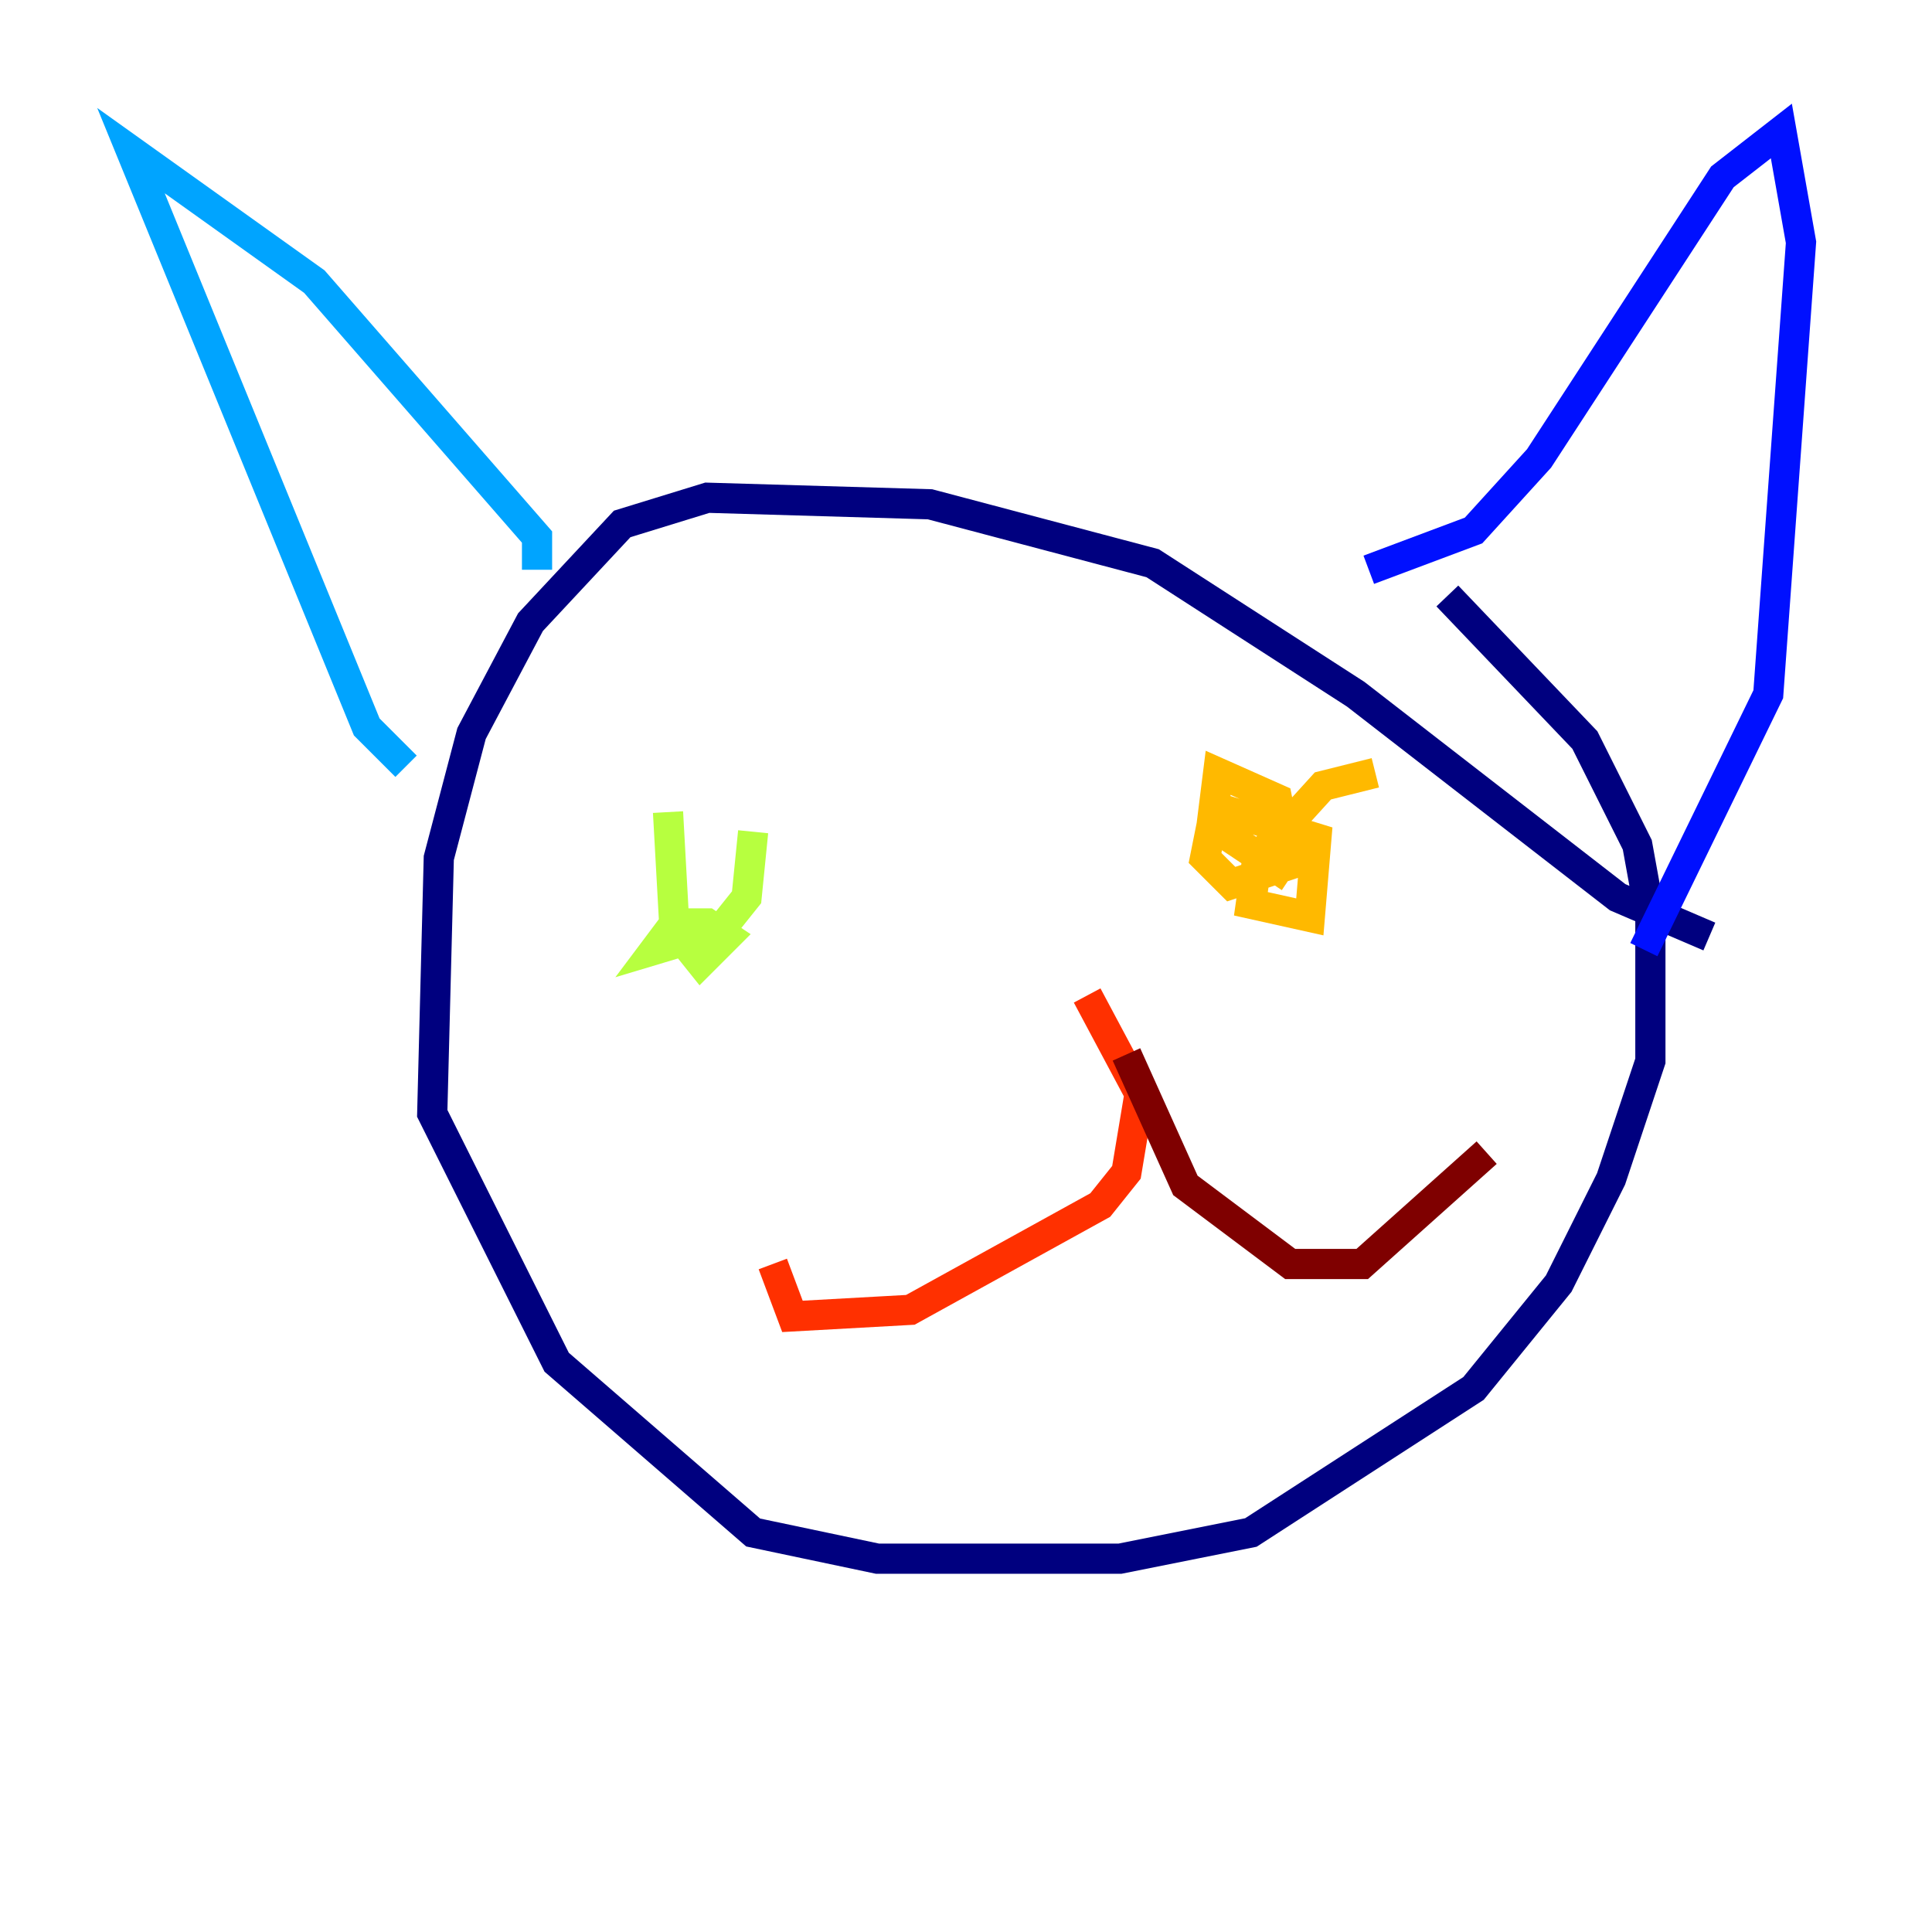 <?xml version="1.0" encoding="utf-8" ?>
<svg baseProfile="tiny" height="128" version="1.2" viewBox="0,0,128,128" width="128" xmlns="http://www.w3.org/2000/svg" xmlns:ev="http://www.w3.org/2001/xml-events" xmlns:xlink="http://www.w3.org/1999/xlink"><defs /><polyline fill="none" points="113.248,62.047 107.173,59.444 89.817,45.993 76.366,37.315 61.614,33.41 46.861,32.976 41.22,34.712 35.146,41.22 31.241,48.597 29.071,56.841 28.637,73.763 36.881,90.251 49.898,101.532 58.142,103.268 74.197,103.268 82.875,101.532 97.627,91.986 103.268,85.044 106.739,78.102 109.342,70.291 109.342,60.746 108.475,55.973 105.003,49.031 95.891,39.485" stroke="#00007f" stroke-width="2" /><polyline fill="none" points="90.685,37.749 97.627,35.146 101.966,30.373 114.115,11.715 118.02,8.678 119.322,16.054 117.153,45.993 108.909,62.915" stroke="#0010ff" stroke-width="2" /><polyline fill="none" points="35.58,37.749 35.58,35.58 20.827,18.658 8.678,9.98 24.298,48.163 26.902,50.766" stroke="#00a4ff" stroke-width="2" /><polyline fill="none" points="57.709,57.709 57.709,57.709" stroke="#3fffb7" stroke-width="2" /><polyline fill="none" points="44.258,53.803 44.691,61.614 46.427,63.783 48.163,62.047 46.861,61.18 44.691,61.18 43.39,62.915 47.729,61.614 49.464,59.444 49.898,55.105" stroke="#b7ff3f" stroke-width="2" /><polyline fill="none" points="91.119,51.2 87.647,52.068 83.308,56.841 82.875,59.878 86.78,60.746 87.214,55.539 81.573,53.803 80.271,54.671 79.837,56.841 81.573,58.576 85.478,57.275 84.61,52.936 80.705,51.2 80.271,54.671 85.478,58.142" stroke="#ffb900" stroke-width="2" /><polyline fill="none" points="72.027,65.953 75.498,72.461 74.63,77.668 72.895,79.837 60.312,86.78 52.502,87.214 51.2,83.742" stroke="#ff3000" stroke-width="2" /><polyline fill="none" points="74.63,69.858 78.536,78.536 85.478,83.742 90.251,83.742 98.495,76.366" stroke="#7f0000" stroke-width="2" /></svg>